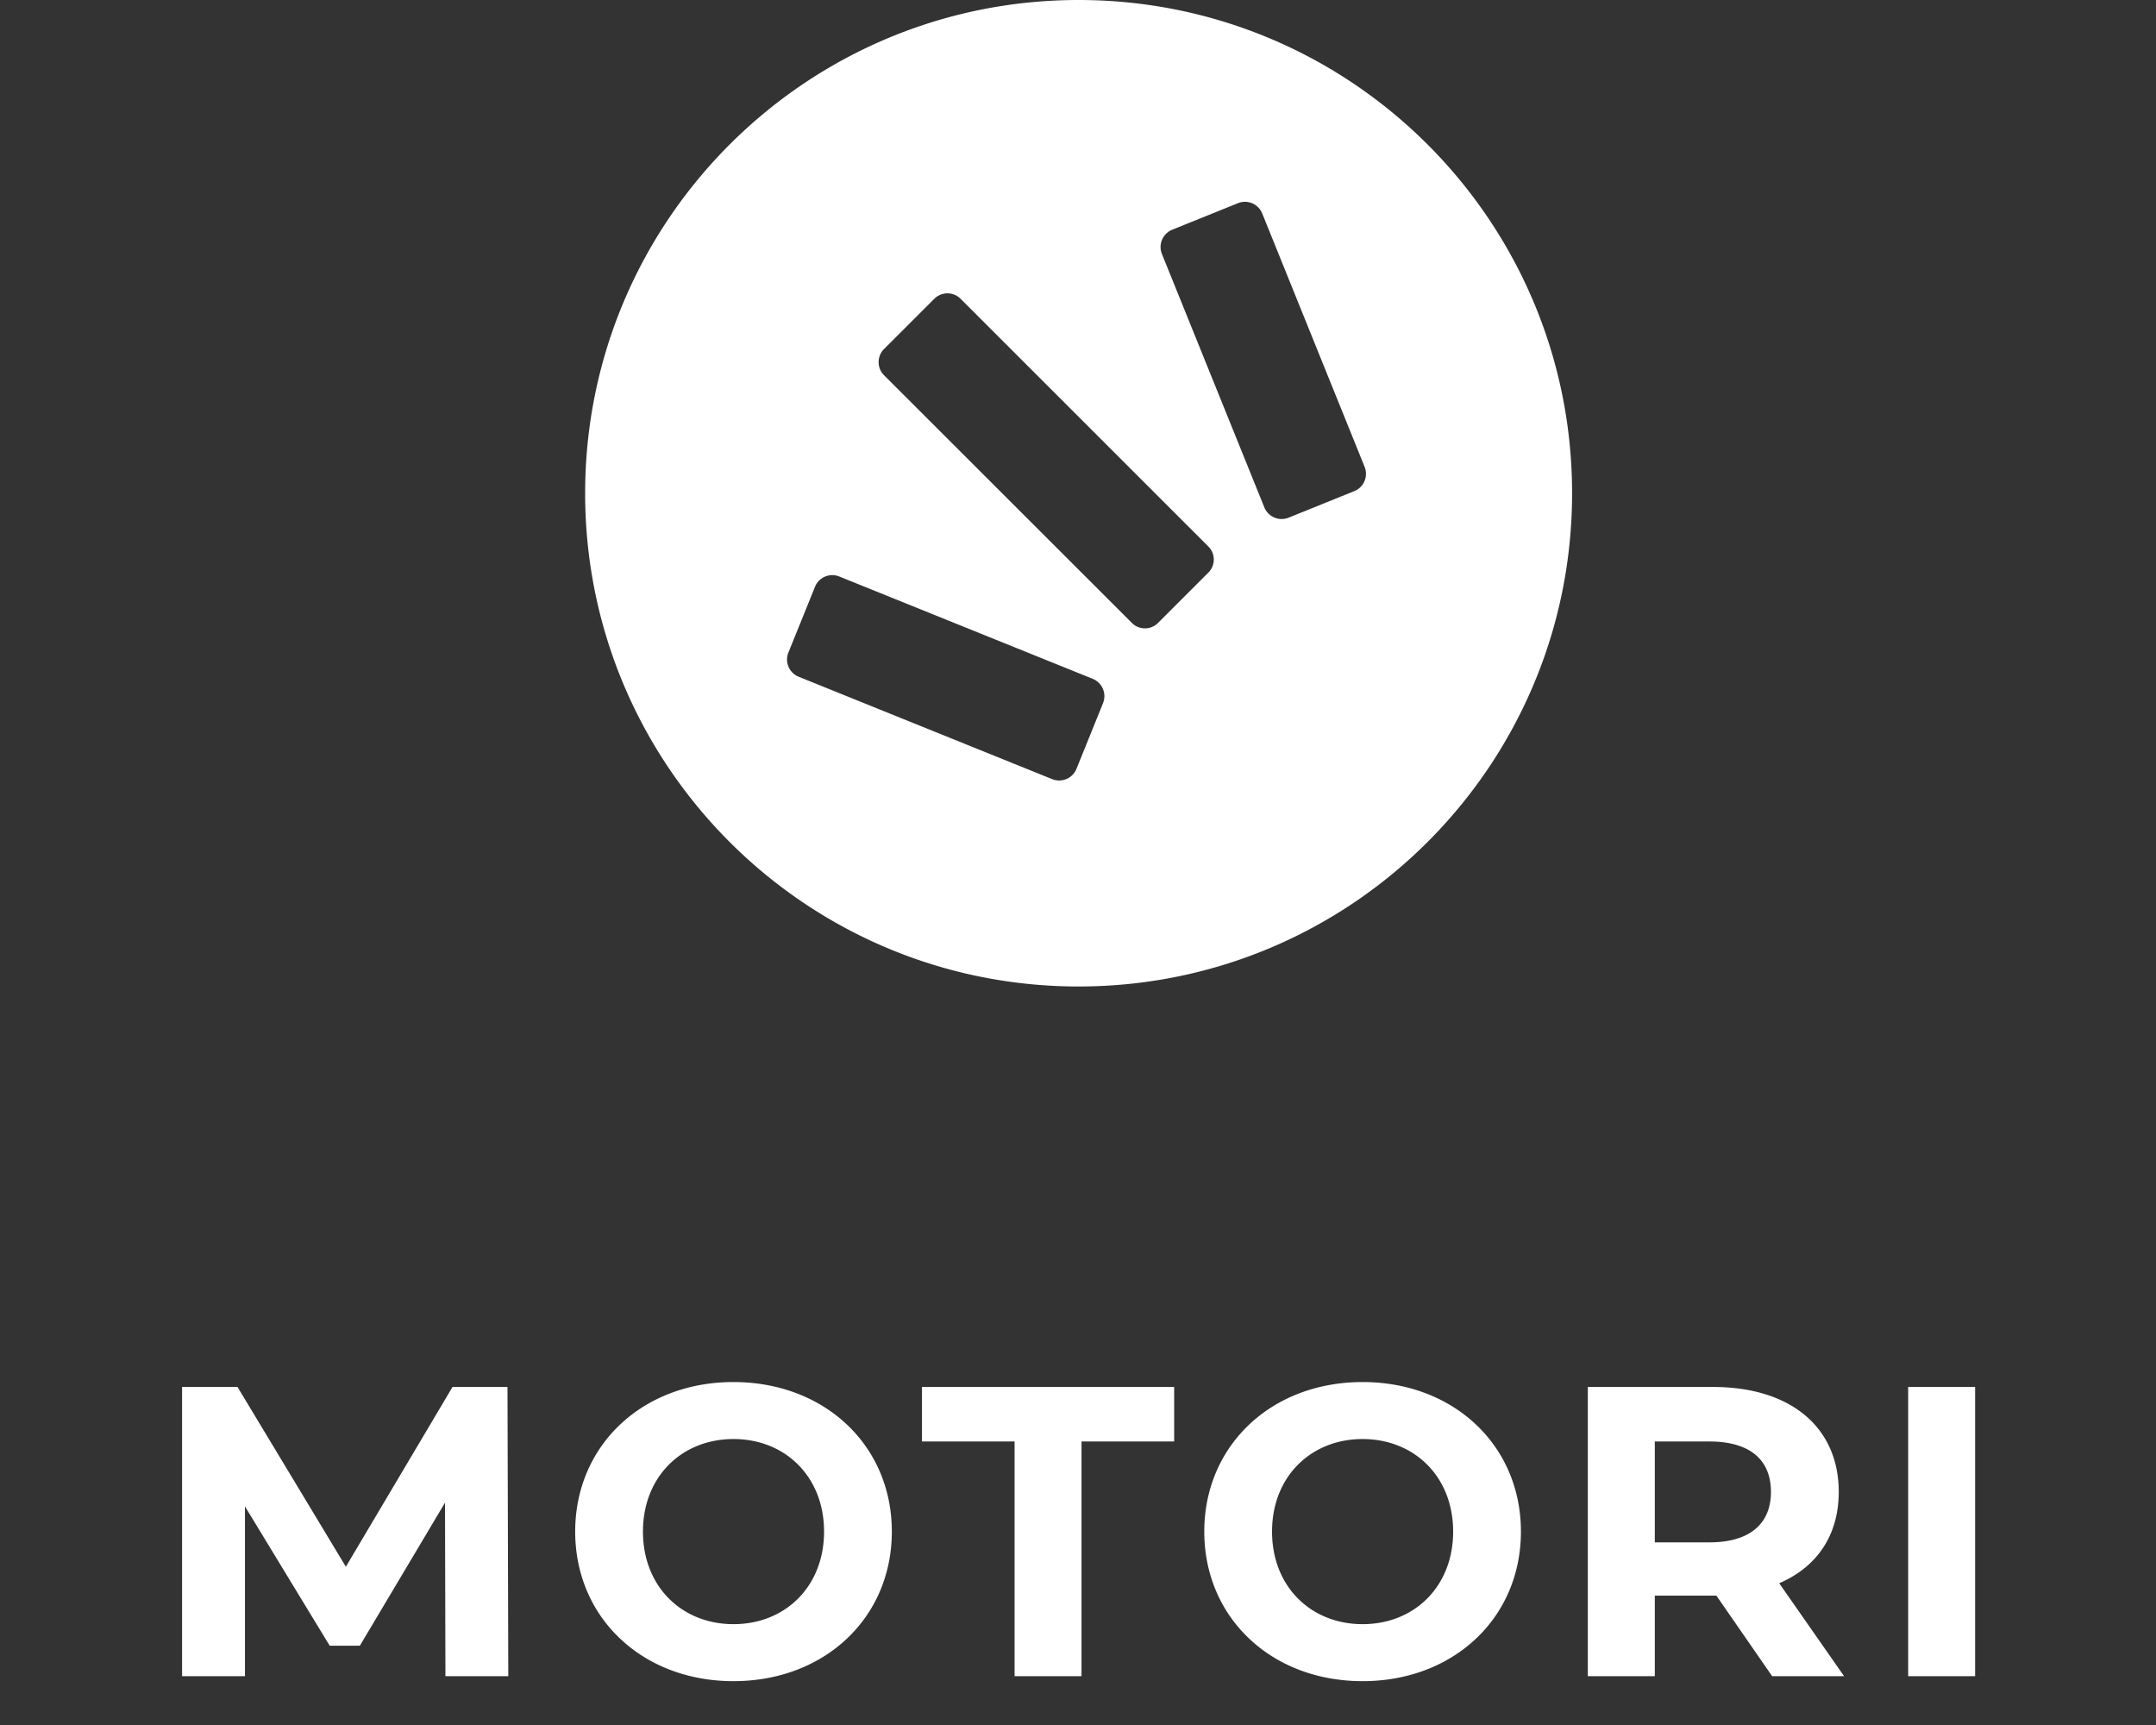 <svg width="60" height="48" xmlns="http://www.w3.org/2000/svg"><rect width="100%" height="100%" fill="#333333" stroke="none"/><path d="M37.692 13.665a.519.519 0 00.285-.673l-2.851-7.054a.518.518 0 00-.673-.285l-1.833.74a.519.519 0 00-.285.673l2.851 7.053a.519.519 0 00.674.286l1.832-.74zm-4.063 2.267c.2-.2.2-.525 0-.724l-6.9-6.897a.517.517 0 00-.725 0L24.6 9.714a.516.516 0 000 .725l6.901 6.896c.199.2.526.2.725 0l1.403-1.403zm-2.932 3.632a.52.52 0 00-.285-.674l-7.058-2.849a.518.518 0 00-.672.285l-.742 1.833a.517.517 0 00.286.672l7.057 2.85a.52.52 0 00.674-.286l.74-1.83zM30.017 0C37.602 0 43.75 6.145 43.75 13.725S37.602 27.45 30.017 27.45c-7.584 0-13.733-6.144-13.733-13.724S22.433 0 30.017 0zM12.396 46.642l-.012-4.828-2.369 3.979h-.84l-2.358-3.876v4.725h-1.75v-8.048H6.61l3.015 5.002 2.968-5.002h1.53l.022 8.048h-1.748zm10.537-4.024c0-1.529-1.082-2.575-2.52-2.575s-2.52 1.046-2.52 2.575c0 1.53 1.082 2.576 2.52 2.576s2.52-1.046 2.52-2.576zm-6.926 0c0-2.391 1.863-4.161 4.405-4.161 2.532 0 4.407 1.758 4.407 4.161 0 2.404-1.875 4.162-4.407 4.162-2.542 0-4.405-1.77-4.405-4.162zm12.228-2.507h-2.577v-1.517h7.018v1.517h-2.578v6.531h-1.863v-6.53zm12.205 2.507c0-1.529-1.082-2.575-2.52-2.575s-2.52 1.046-2.52 2.575c0 1.53 1.082 2.576 2.52 2.576s2.52-1.046 2.52-2.576zm-6.926 0c0-2.391 1.863-4.161 4.405-4.161 2.532 0 4.407 1.758 4.407 4.161 0 2.404-1.875 4.162-4.407 4.162-2.542 0-4.405-1.77-4.405-4.162zm14.056-2.507h-1.518v2.807h1.518c1.139 0 1.714-.53 1.714-1.403 0-.886-.575-1.404-1.714-1.404zm1.748 6.531L47.766 44.4H46.052v2.242h-1.864v-8.048h3.486c2.15 0 3.497 1.115 3.497 2.921 0 1.207-.61 2.092-1.657 2.54l1.806 2.587h-2.002zm3.785 0v-8.048h1.863v8.048h-1.863z" fill="#FFF" fill-rule="evenodd"/></svg>